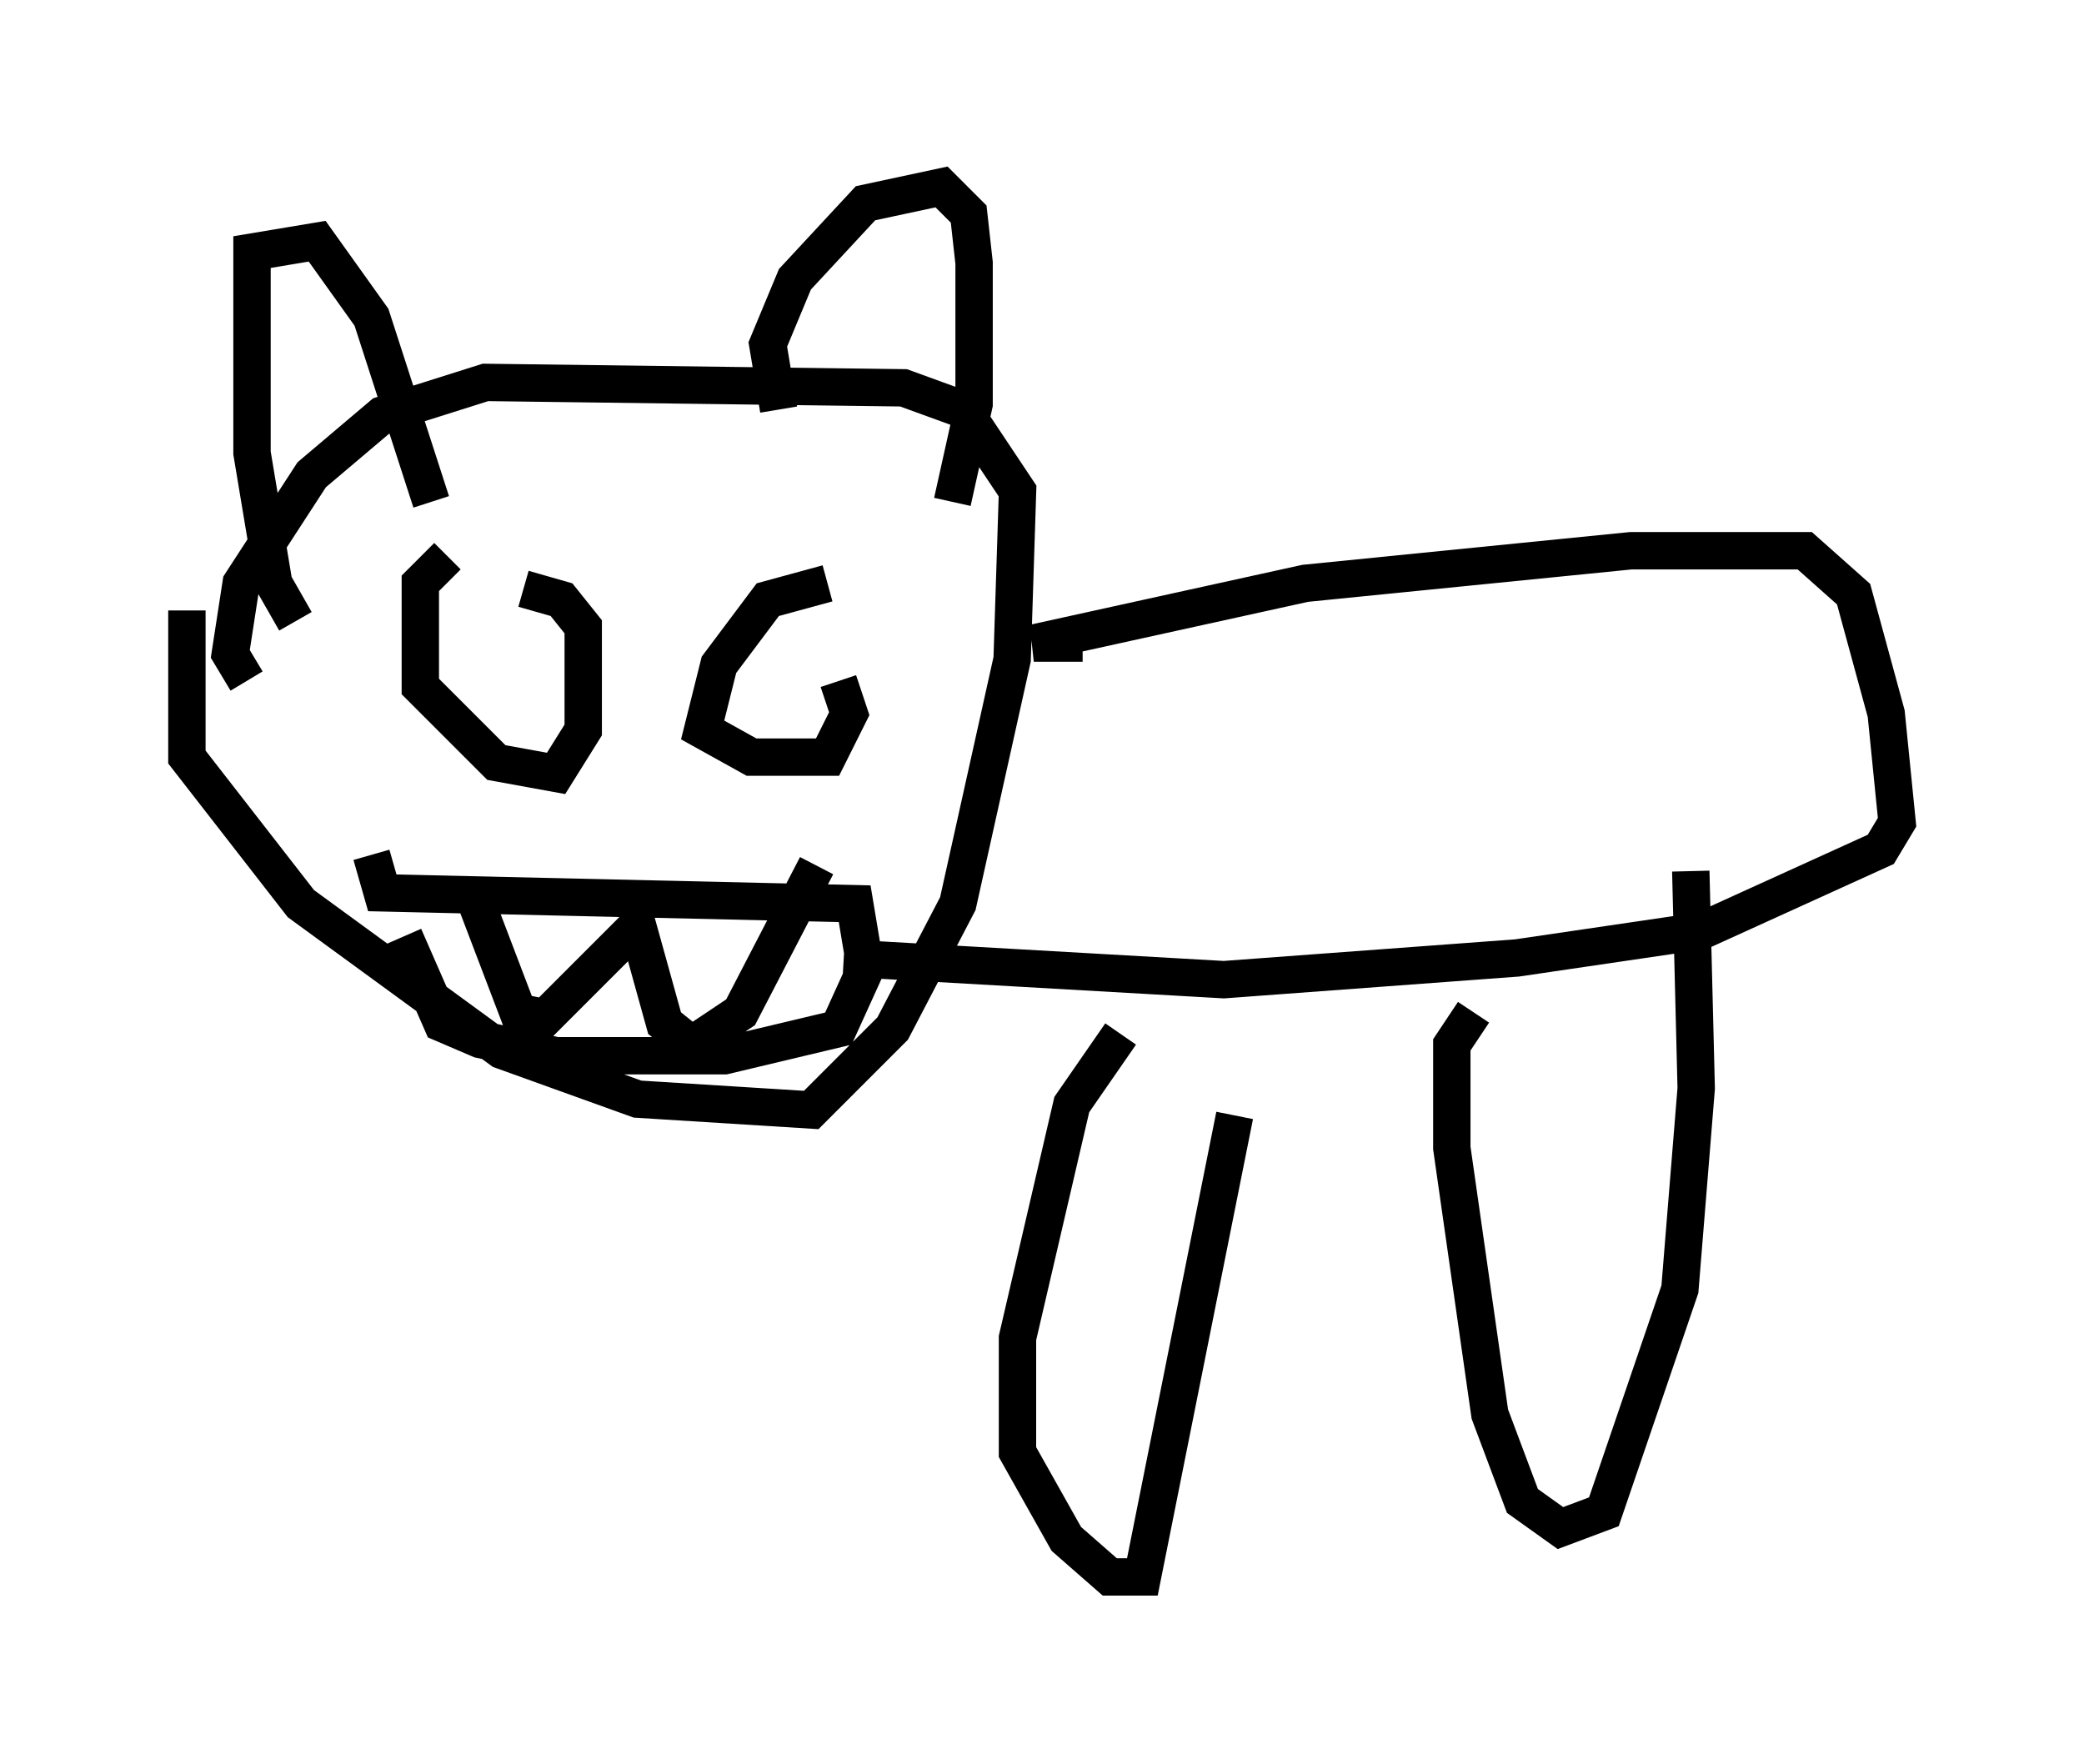 <?xml version="1.0" encoding="utf-8" ?>
<svg baseProfile="full" height="47.184" version="1.1" width="55.754" xmlns="http://www.w3.org/2000/svg" xmlns:ev="http://www.w3.org/2001/xml-events" xmlns:xlink="http://www.w3.org/1999/xlink"><defs /><rect fill="white" height="47.184" width="55.754" x="0" y="0" /><path d="M5.872, 16.33 m-0.872, 0.0 l0.0, 3.922 3.05, 3.922 l5.374, 3.922 3.631, 1.307 l4.648, 0.291 2.179, -2.179 l1.743, -3.341 1.453, -6.536 l0.145, -4.503 -1.453, -2.179 l-1.598, -0.581 -11.184, -0.145 l-2.76, 0.872 -1.888, 1.598 l-1.888, 2.905 -0.291, 1.888 l0.436, 0.726 m1.307, -1.598 l-0.581, -1.017 -0.581, -3.486 l0.0, -5.374 1.743, -0.291 l1.453, 2.034 1.598, 4.939 m9.296, -2.469 l-0.291, -1.743 0.726, -1.743 l1.888, -2.034 2.034, -0.436 l0.726, 0.726 0.145, 1.307 l0.0, 3.777 -0.581, 2.615 m-13.508, 1.453 l-0.726, 0.726 0.0, 2.76 l2.034, 2.034 1.598, 0.291 l0.726, -1.162 0.0, -2.76 l-0.581, -0.726 -1.017, -0.291 m8.134, -0.145 l-1.598, 0.436 -1.307, 1.743 l-0.436, 1.743 1.307, 0.726 l2.034, 0.0 0.581, -1.162 l-0.291, -0.872 m-12.492, 4.648 l0.291, 1.017 12.637, 0.291 l0.291, 1.743 -0.726, 1.598 l-3.05, 0.726 -4.503, 0.0 l-2.034, -0.436 -1.017, -0.436 l-1.017, -2.324 m1.888, -1.017 l1.162, 3.05 0.726, 0.145 l2.469, -2.469 0.726, 2.615 l0.726, 0.581 1.307, -0.872 l2.034, -3.922 m7.117, -5.955 l-1.307, 0.0 7.263, -1.598 l8.715, -0.872 4.648, 0.0 l1.307, 1.162 0.872, 3.196 l0.291, 2.905 -0.436, 0.726 l-4.793, 2.179 -4.939, 0.726 l-7.844, 0.581 -10.168, -0.581 m7.408, 2.034 l-1.307, 1.888 -1.453, 6.246 l0.0, 3.05 1.307, 2.324 l1.162, 1.017 0.872, 0.0 l2.469, -12.346 m6.391, -2.76 l-0.581, 0.872 0.0, 2.76 l1.017, 7.117 0.872, 2.324 l1.017, 0.726 1.162, -0.436 l2.034, -5.955 0.436, -5.374 l-0.145, -5.81 " fill="none" stroke="black" stroke-width="1" /></svg>